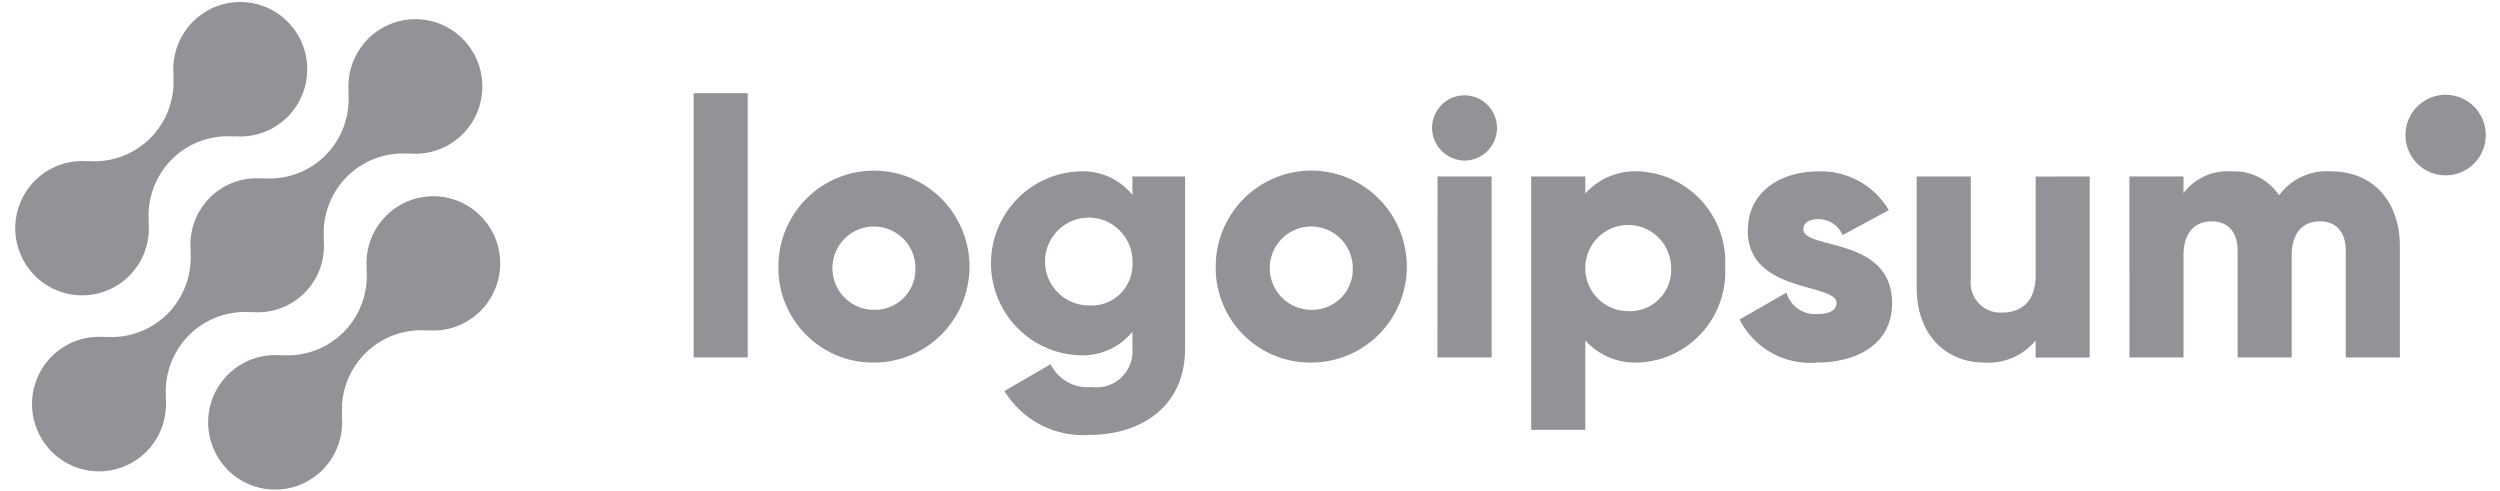 <svg width="163" height="32" fill="none" xmlns="http://www.w3.org/2000/svg"><g clip-path="url(#clip0_260_9772)" fill="#949197"><path d="M25.16 14.083a4.362 4.362 0 00-1.242 3.492l-.021-.022a5.198 5.198 0 01-1.493 4.098 5.155 5.155 0 01-4.081 1.499l.02.021a4.353 4.353 0 00-2.572.56 4.378 4.378 0 00-1.785 1.943 4.4 4.4 0 00.866 4.965 4.352 4.352 0 004.946.866 4.374 4.374 0 001.934-1.794 4.4 4.4 0 00.556-2.584l.022.021a5.197 5.197 0 011.493-4.097 5.155 5.155 0 014.081-1.499l-.023-.021a4.342 4.342 0 003.846-1.69 4.385 4.385 0 00.642-4.165 4.375 4.375 0 00-3.157-2.778 4.341 4.341 0 00-4.028 1.185h-.004zM16.4 20.36l-.022-.021a4.296 4.296 0 003.48-1.245 4.33 4.33 0 001.243-3.493l.022.021a5.198 5.198 0 011.493-4.097 5.155 5.155 0 014.081-1.499l-.022-.021a4.354 4.354 0 002.574-.558 4.378 4.378 0 001.786-1.942 4.401 4.401 0 00-.864-4.967 4.352 4.352 0 00-4.947-.868 4.373 4.373 0 00-1.934 1.795 4.4 4.4 0 00-.555 2.584l-.022-.023a5.196 5.196 0 01-1.492 4.098 5.154 5.154 0 01-4.082 1.498l.022.023a4.294 4.294 0 00-3.48 1.245 4.333 4.333 0 00-1.243 3.493l-.021-.021a5.2 5.2 0 01-1.493 4.097 5.156 5.156 0 01-4.081 1.499l.021.021a4.354 4.354 0 00-2.574.558 4.378 4.378 0 00-1.787 1.942 4.401 4.401 0 00.864 4.967 4.352 4.352 0 004.947.868 4.374 4.374 0 001.934-1.795 4.4 4.4 0 00.556-2.584l.023.021a5.196 5.196 0 011.492-4.097 5.155 5.155 0 014.082-1.499zm-7.958-2.392a4.356 4.356 0 001.24-3.492l.023.021a5.199 5.199 0 011.493-4.099 5.156 5.156 0 014.083-1.497l-.022-.022a4.352 4.352 0 002.573-.558 4.377 4.377 0 001.786-1.941 4.4 4.4 0 00-.864-4.965 4.36 4.36 0 00-4.945-.868 4.374 4.374 0 00-1.934 1.793 4.4 4.4 0 00-.556 2.584l-.021-.022A5.2 5.2 0 019.805 9a5.157 5.157 0 01-4.081 1.498l.021.022A4.343 4.343 0 001.9 12.21a4.385 4.385 0 00-.64 4.165 4.352 4.352 0 005.322 2.704 4.355 4.355 0 001.862-1.111h-.002zM45.225 6.076h3.527v17.231h-3.527V6.077zm5.525 11.331a6.273 6.273 0 011.037-3.482 6.235 6.235 0 012.791-2.315 6.206 6.206 0 016.799 1.34 6.28 6.28 0 011.362 6.82 6.25 6.25 0 01-2.295 2.812 6.213 6.213 0 01-3.464 1.056 6.138 6.138 0 01-4.417-1.802 6.186 6.186 0 01-1.813-4.428zm8.934 0a2.724 2.724 0 00-.492-1.488 2.707 2.707 0 00-2.786-1.09c-.52.113-.994.377-1.365.76a2.72 2.72 0 00.444 4.157c.443.295.963.453 1.495.453a2.625 2.625 0 001.961-.801 2.65 2.65 0 00.743-1.99zm17.583-5.902v11.207c0 3.966-3.08 5.642-6.206 5.642a5.991 5.991 0 01-3.187-.645 6.022 6.022 0 01-2.385-2.216l3.009-1.747a2.677 2.677 0 002.68 1.487 2.334 2.334 0 001.932-.622 2.352 2.352 0 00.724-1.904V21.63a4.177 4.177 0 01-3.433 1.534 5.963 5.963 0 01-4.102-1.821 6.011 6.011 0 010-8.348 5.964 5.964 0 014.102-1.821 4.162 4.162 0 013.433 1.534v-1.204l3.433.002zm-3.431 5.665a2.87 2.87 0 00-1.676-2.728 2.84 2.84 0 00-3.146.545 2.865 2.865 0 00-.67 3.133c.214.53.58.984 1.051 1.303.472.32 1.028.49 1.597.489a2.653 2.653 0 002.647-1.653c.14-.346.207-.716.197-1.09zm5.428.237a6.273 6.273 0 011.038-3.482 6.235 6.235 0 012.791-2.315 6.206 6.206 0 016.799 1.34 6.278 6.278 0 011.362 6.82 6.25 6.25 0 01-2.295 2.812 6.213 6.213 0 01-3.464 1.056 6.138 6.138 0 01-4.418-1.802 6.186 6.186 0 01-1.813-4.428zm8.935 0a2.724 2.724 0 00-.492-1.488 2.706 2.706 0 00-2.786-1.09 2.704 2.704 0 00-2.085 2.151A2.727 2.727 0 0084 19.746c.443.295.963.453 1.495.453a2.626 2.626 0 001.96-.801 2.65 2.65 0 00.744-1.99zm5.171-9.065a2.13 2.13 0 011.307-1.963 2.107 2.107 0 012.306.461 2.125 2.125 0 01.458 2.315 2.12 2.12 0 01-1.955 1.312 2.134 2.134 0 01-1.49-.629 2.15 2.15 0 01-.625-1.496zm.357 3.163h3.528v11.803h-3.533l.005-11.803zm18.755 5.902a5.938 5.938 0 01-3.375 5.67 5.89 5.89 0 01-2.244.56 4.4 4.4 0 01-3.502-1.44v5.832h-3.527V11.506h3.527v1.108a4.396 4.396 0 013.502-1.439 5.89 5.89 0 014.101 1.943 5.926 5.926 0 011.518 4.29zm-3.527 0a2.808 2.808 0 00-1.774-2.544 2.788 2.788 0 00-3.026.654 2.828 2.828 0 00-.746 1.439 2.811 2.811 0 001.203 2.862 2.79 2.79 0 001.547.468 2.676 2.676 0 002.041-.81 2.707 2.707 0 00.755-2.069zm14.409 2.36c0 2.714-2.35 3.87-4.888 3.87a5.131 5.131 0 01-2.957-.625 5.16 5.16 0 01-2.098-2.183l3.055-1.747a1.939 1.939 0 001.995 1.393c.846 0 1.27-.26 1.27-.731 0-1.3-5.784-.614-5.784-4.697 0-2.574 2.163-3.872 4.608-3.872a5.127 5.127 0 014.584 2.526l-3.01 1.628a1.704 1.704 0 00-1.574-1.038c-.611 0-.988.238-.988.66.004 1.346 5.787.448 5.787 4.816zm12.885-8.261v11.803h-3.527v-1.11a4.01 4.01 0 01-3.36 1.44c-2.375 0-4.394-1.699-4.394-4.888v-7.245h3.527v6.726a1.96 1.96 0 00.527 1.55 1.94 1.94 0 001.517.596c1.294 0 2.187-.754 2.187-2.43v-6.439l3.523-.003zm20.222 4.556v7.246h-3.527v-6.94c0-1.18-.564-1.935-1.692-1.935-1.175 0-1.835.826-1.835 2.219v6.656h-3.525v-6.94c0-1.18-.564-1.935-1.693-1.935-1.176 0-1.834.826-1.834 2.219v6.656h-3.527V11.505h3.527v1.085a3.6 3.6 0 013.151-1.415 3.483 3.483 0 011.743.37c.54.274 1 .682 1.336 1.187a3.864 3.864 0 013.409-1.557c2.699.001 4.467 1.936 4.467 4.887zm2.984-4.629a2.623 2.623 0 002.617-2.628 2.623 2.623 0 00-2.617-2.627 2.623 2.623 0 00-2.618 2.627 2.623 2.623 0 002.618 2.628z"/></g><defs><clipPath id="clip0_260_9772"><path fill="#fff" transform="translate(.437)" d="M0 0h161.815v32H0z"/></clipPath></defs></svg>